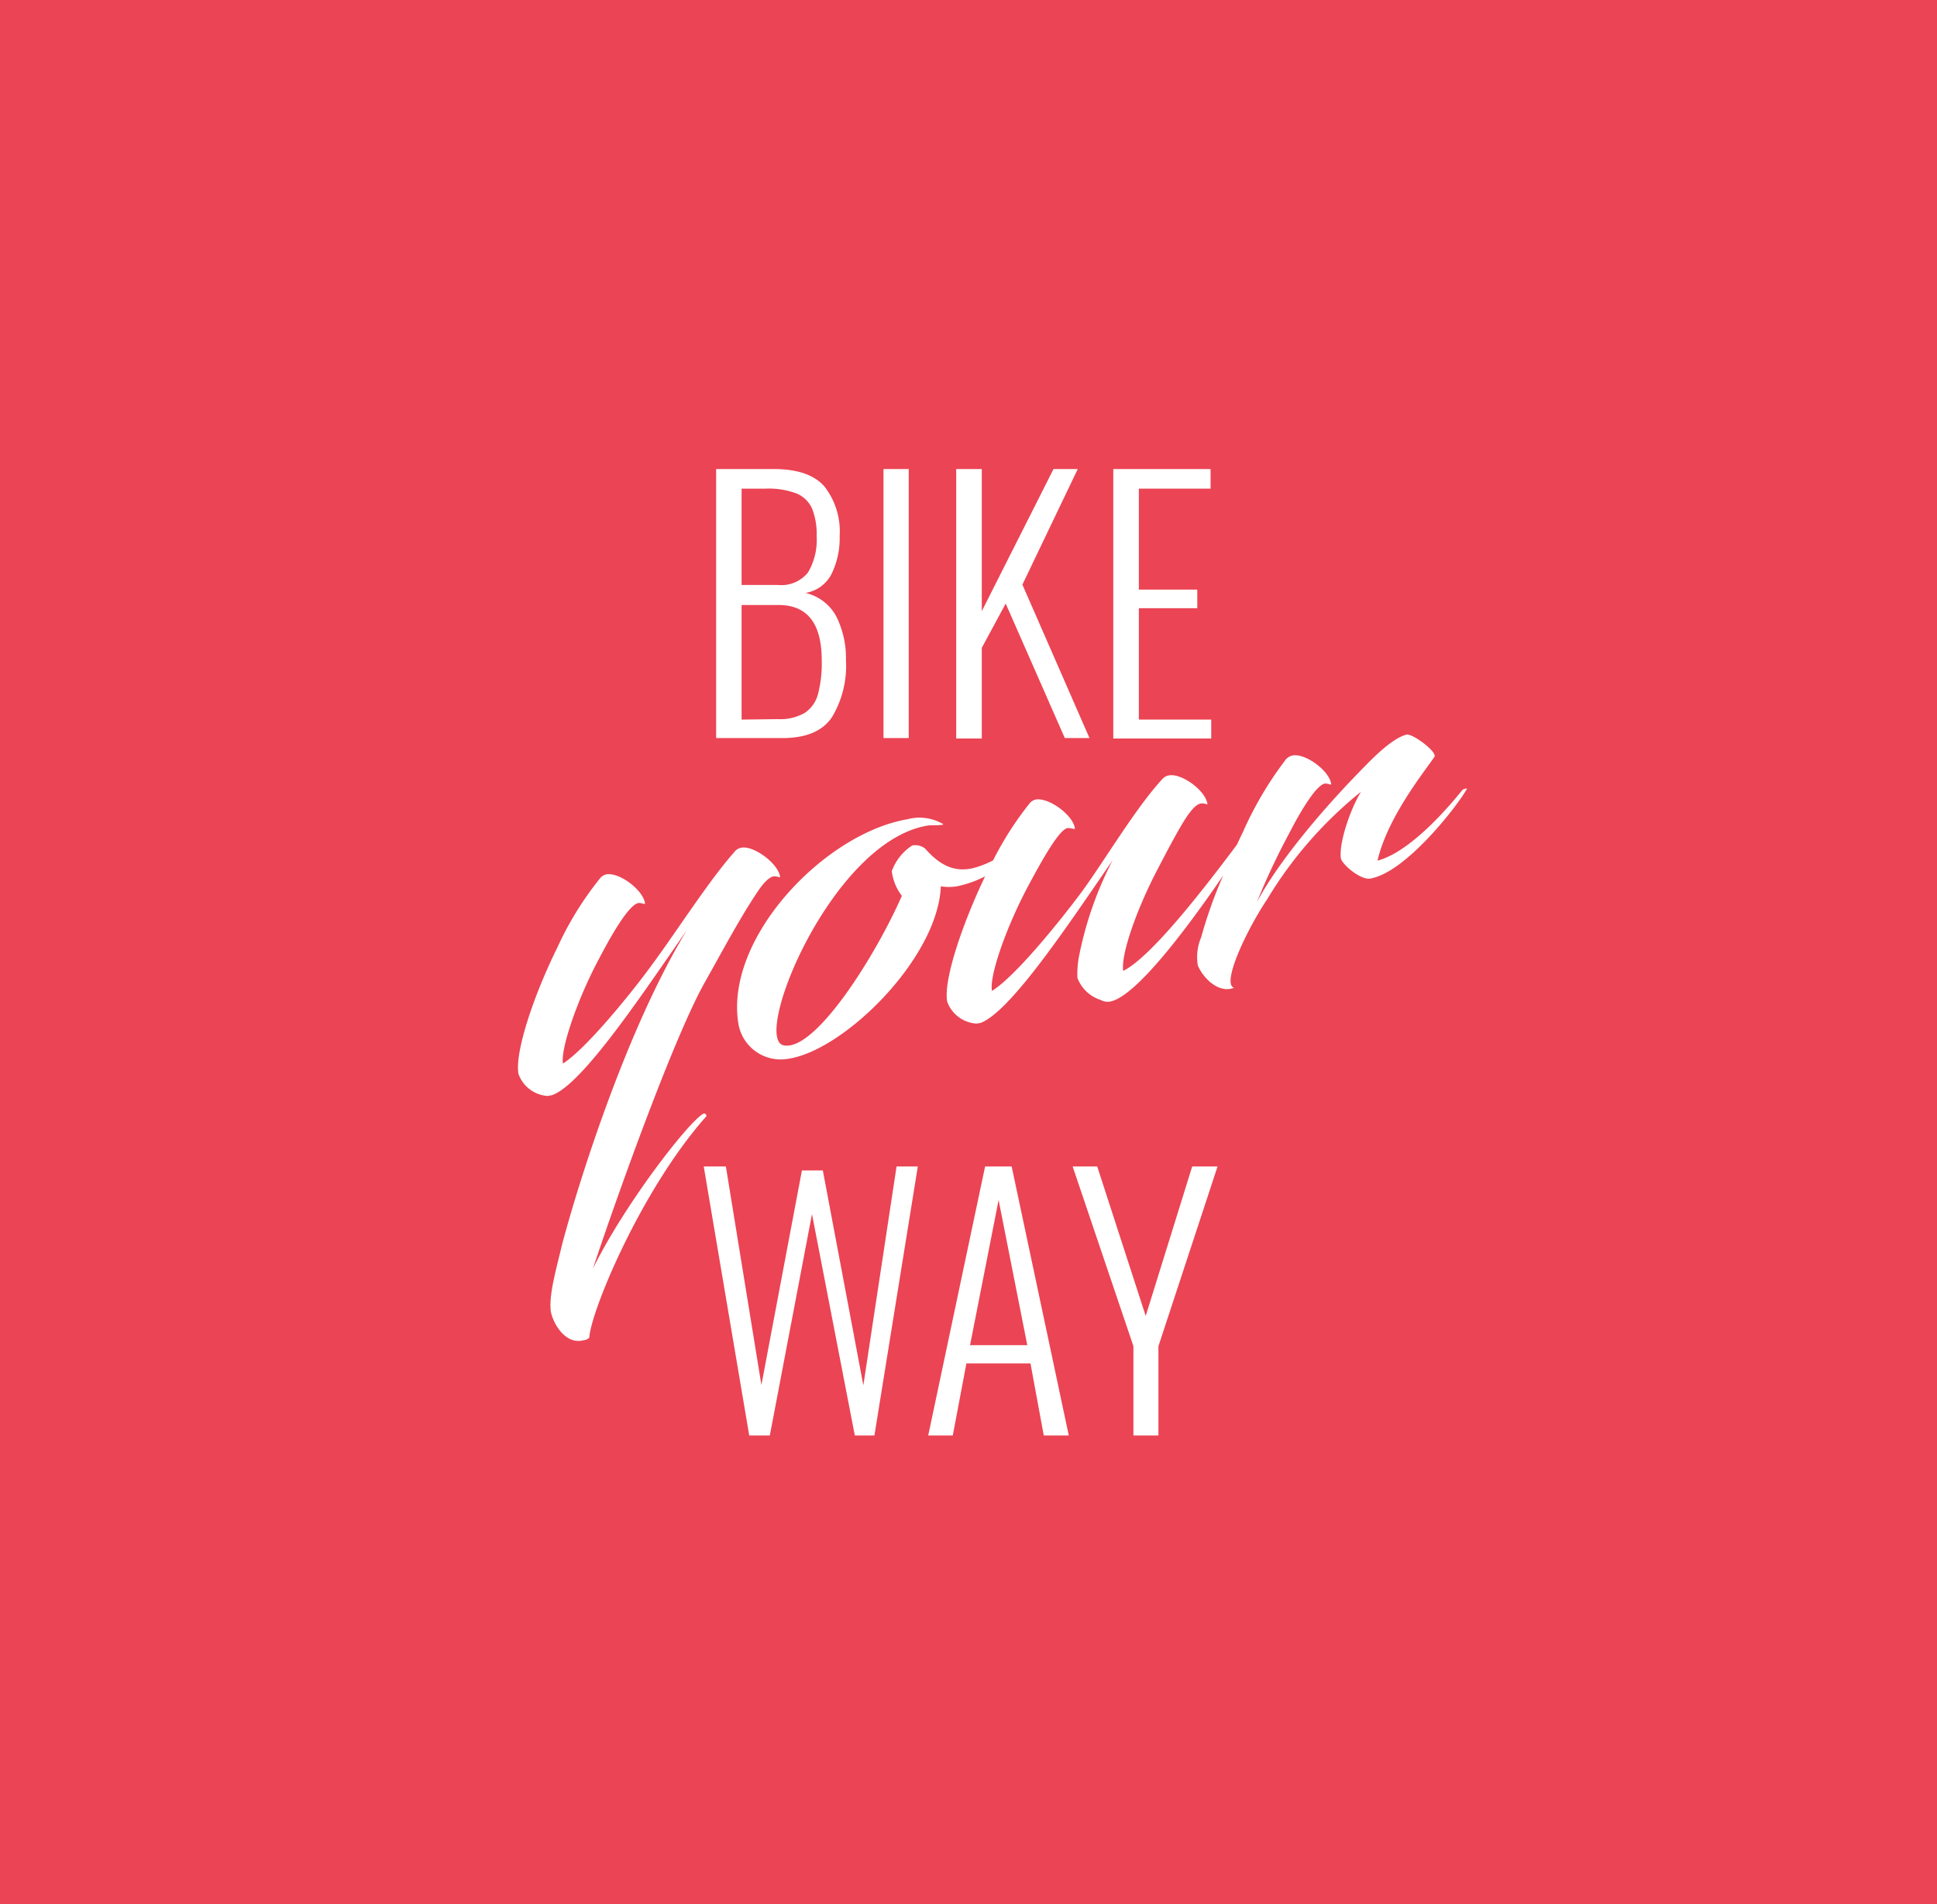 <svg id="Layer_1" data-name="Layer 1" xmlns="http://www.w3.org/2000/svg" viewBox="0 0 175 172">
  <title>Logo_color</title>
  <g>
    <rect width="175" height="172" fill="#eb4454"/>
    <g>
      <g>
        <path d="M64.7,42.37h5.22q3.18,0,4.56,1.57a6.61,6.61,0,0,1,1.38,4.49,7.38,7.38,0,0,1-.72,3.39,3.22,3.22,0,0,1-2.37,1.74,4.24,4.24,0,0,1,2.82,2.19,8.5,8.5,0,0,1,.84,3.9,9,9,0,0,1-1.27,5.14q-1.27,1.88-4.46,1.88h-6Zm5.58,10.47A3.09,3.09,0,0,0,73,51.71a5.74,5.74,0,0,0,.78-3.28,6.25,6.25,0,0,0-.4-2.46A2.65,2.65,0,0,0,72,44.59a7.16,7.16,0,0,0-2.84-.45H67v8.7Zm0,12.12a4.44,4.44,0,0,0,2.42-.56,2.94,2.94,0,0,0,1.2-1.69,10.94,10.94,0,0,0,.34-3.06q0-5-3.9-5H67V65Z" fill="#fff"/>
        <path d="M79.82,42.37H82.1v24.3H79.82Z" fill="#fff"/>
        <path d="M86.39,42.37H88.7V55.21l6.48-12.84h2.19l-5,10.44,6.06,13.86H96.2L90.86,54.52l-2.16,4v8.19H86.39Z" fill="#fff"/>
        <path d="M100.58,42.37h8.79v1.77h-6.48v9.12h5.28v1.68h-5.28V65h6.54v1.71h-8.85Z" fill="#fff"/>
      </g>
      <g>
        <path d="M63.58,105.37h2l3.21,19.74,3.66-19.38h1.89L78,125.14l3-19.77h1.92L79,129.67H77.23l-3.87-20-3.81,20H67.69Z" fill="#fff"/>
        <path d="M89,105.37h2.4l5.16,24.3H94.3l-1.2-6.51H87.31l-1.23,6.51H83.86Zm3.81,16.14L90.22,108.4l-2.58,13.11Z" fill="#fff"/>
        <path d="M102.4,121.6l-5.49-16.23h2.22l4.38,13.5,4.2-13.5H110l-5.34,16.23v8.07H102.4Z" fill="#fff"/>
      </g>
      <g>
        <path d="M63.57,100.59c-1.31.66-7.12,8.15-10,14,1.9-5.75,7.16-20.57,10.08-25.81,1.65-2.92,3.17-5.82,4.81-8.25.54-.82,1.09-1.35,1.47-1.37s.58.2.54,0c-.2-1.19-2.37-2.78-3.47-2.59a1,1,0,0,0-.66.4c-2.26,2.54-5.27,7.25-7.38,10.1-1.86,2.57-6,7.67-8.1,9-.23-1.38,1.39-6,3.28-9.5,1.25-2.41,2.81-5,3.59-5,.38,0,.57.19.54,0-.21-1.23-2.33-2.78-3.48-2.59a1,1,0,0,0-.61.4,29.28,29.28,0,0,0-3.83,6.22C48.29,89.75,46.49,95,46.84,97a3,3,0,0,0,2.64,2l.38-.07C52.61,98,58.1,89.69,62.07,84c-5.39,8.83-9.72,22.52-11.27,28.35-.51,2.14-1.16,4.4-1.06,5.85,0,.88,1.16,3.37,3,2.86a.78.78,0,0,0,.5-.23c.13-2.37,4.71-13.41,10.58-20C63.85,100.84,63.81,100.55,63.57,100.59Z" fill="#fff"/>
        <path d="M132.12,71.36c-2.5,3.11-5.42,5.81-7.67,6.38.94-4,4.3-8.11,5.15-9.38.27-.43-2-2.14-2.54-2-1,.27-2.27,1.32-3.89,3-3.59,3.64-7.66,8.44-9.62,12.14a63.71,63.71,0,0,1,3-6.37c1.1-2.14,2.45-4.28,3.17-4.35.39,0,.57.2.54,0-.2-1.19-2.32-2.74-3.46-2.54a1.1,1.1,0,0,0-.62.35,32.37,32.37,0,0,0-3.91,6.62q-.26.52-.51,1.08c-2.67,3.56-7.66,10.11-10.28,11.41-.22-1.33,1-5,2.8-8.59,1.21-2.35,2.25-4.29,2.83-5.17s1-1.3,1.39-1.36.61.19.58,0c-.2-1.19-2.32-2.74-3.46-2.54a1,1,0,0,0-.62.35c-2.36,2.55-5.17,7.28-7.23,10.12-1.91,2.57-6,7.67-8.15,9C89.36,88.1,91,83.56,92.91,80c1.26-2.36,2.84-5.17,3.57-5.2.43,0,.66.18.63,0-.21-1.23-2.38-2.77-3.52-2.58a1,1,0,0,0-.61.4,29.62,29.62,0,0,0-3.26,5.1,8.71,8.71,0,0,1-1.77.69c-1.88.46-3.2-.43-4.36-1.75a1.45,1.45,0,0,0-1.17-.29,4.65,4.65,0,0,0-1.85,2.32,4.53,4.53,0,0,0,.91,2.23c-2.36,5.39-7.86,14.15-10.7,13.5s4.35-18.38,13-19.84c.33-.06.73,0,1.21-.06.19,0,.34-.06.07-.16A4.19,4.19,0,0,0,82,74c-7.51,1.27-16.6,10.78-15.28,18.53A3.87,3.87,0,0,0,71,95.67c5.08-.56,13.75-9.08,14-15.61a4.38,4.38,0,0,0,1.46,0A9.82,9.82,0,0,0,89,79.16c-2,4.18-3.77,9.29-3.43,11.3a3,3,0,0,0,2.65,2l.38-.06c2.75-1.06,8-9,11.92-14.69a32.53,32.53,0,0,0-3,8.49,8.57,8.57,0,0,0-.18,2.13,3.32,3.32,0,0,0,2.11,2,1.28,1.28,0,0,0,.81.15c2.27-.38,6.81-6.36,10.26-11.41a40.6,40.6,0,0,0-2,5.6,4.54,4.54,0,0,0-.3,2.55c.55,1.27,2,2.55,3.27,2-1.13-.3,1-5,3-8a36.81,36.81,0,0,1,8.47-9.7c-1,1.64-2,4.65-1.82,6,.1.57,1.8,2,2.66,1.84,3.28-.55,8.08-6.84,8.74-8.13C132.43,71.21,132.16,71.3,132.12,71.36Z" fill="#fff"/>
      </g>
    </g>
  </g>
</svg>
